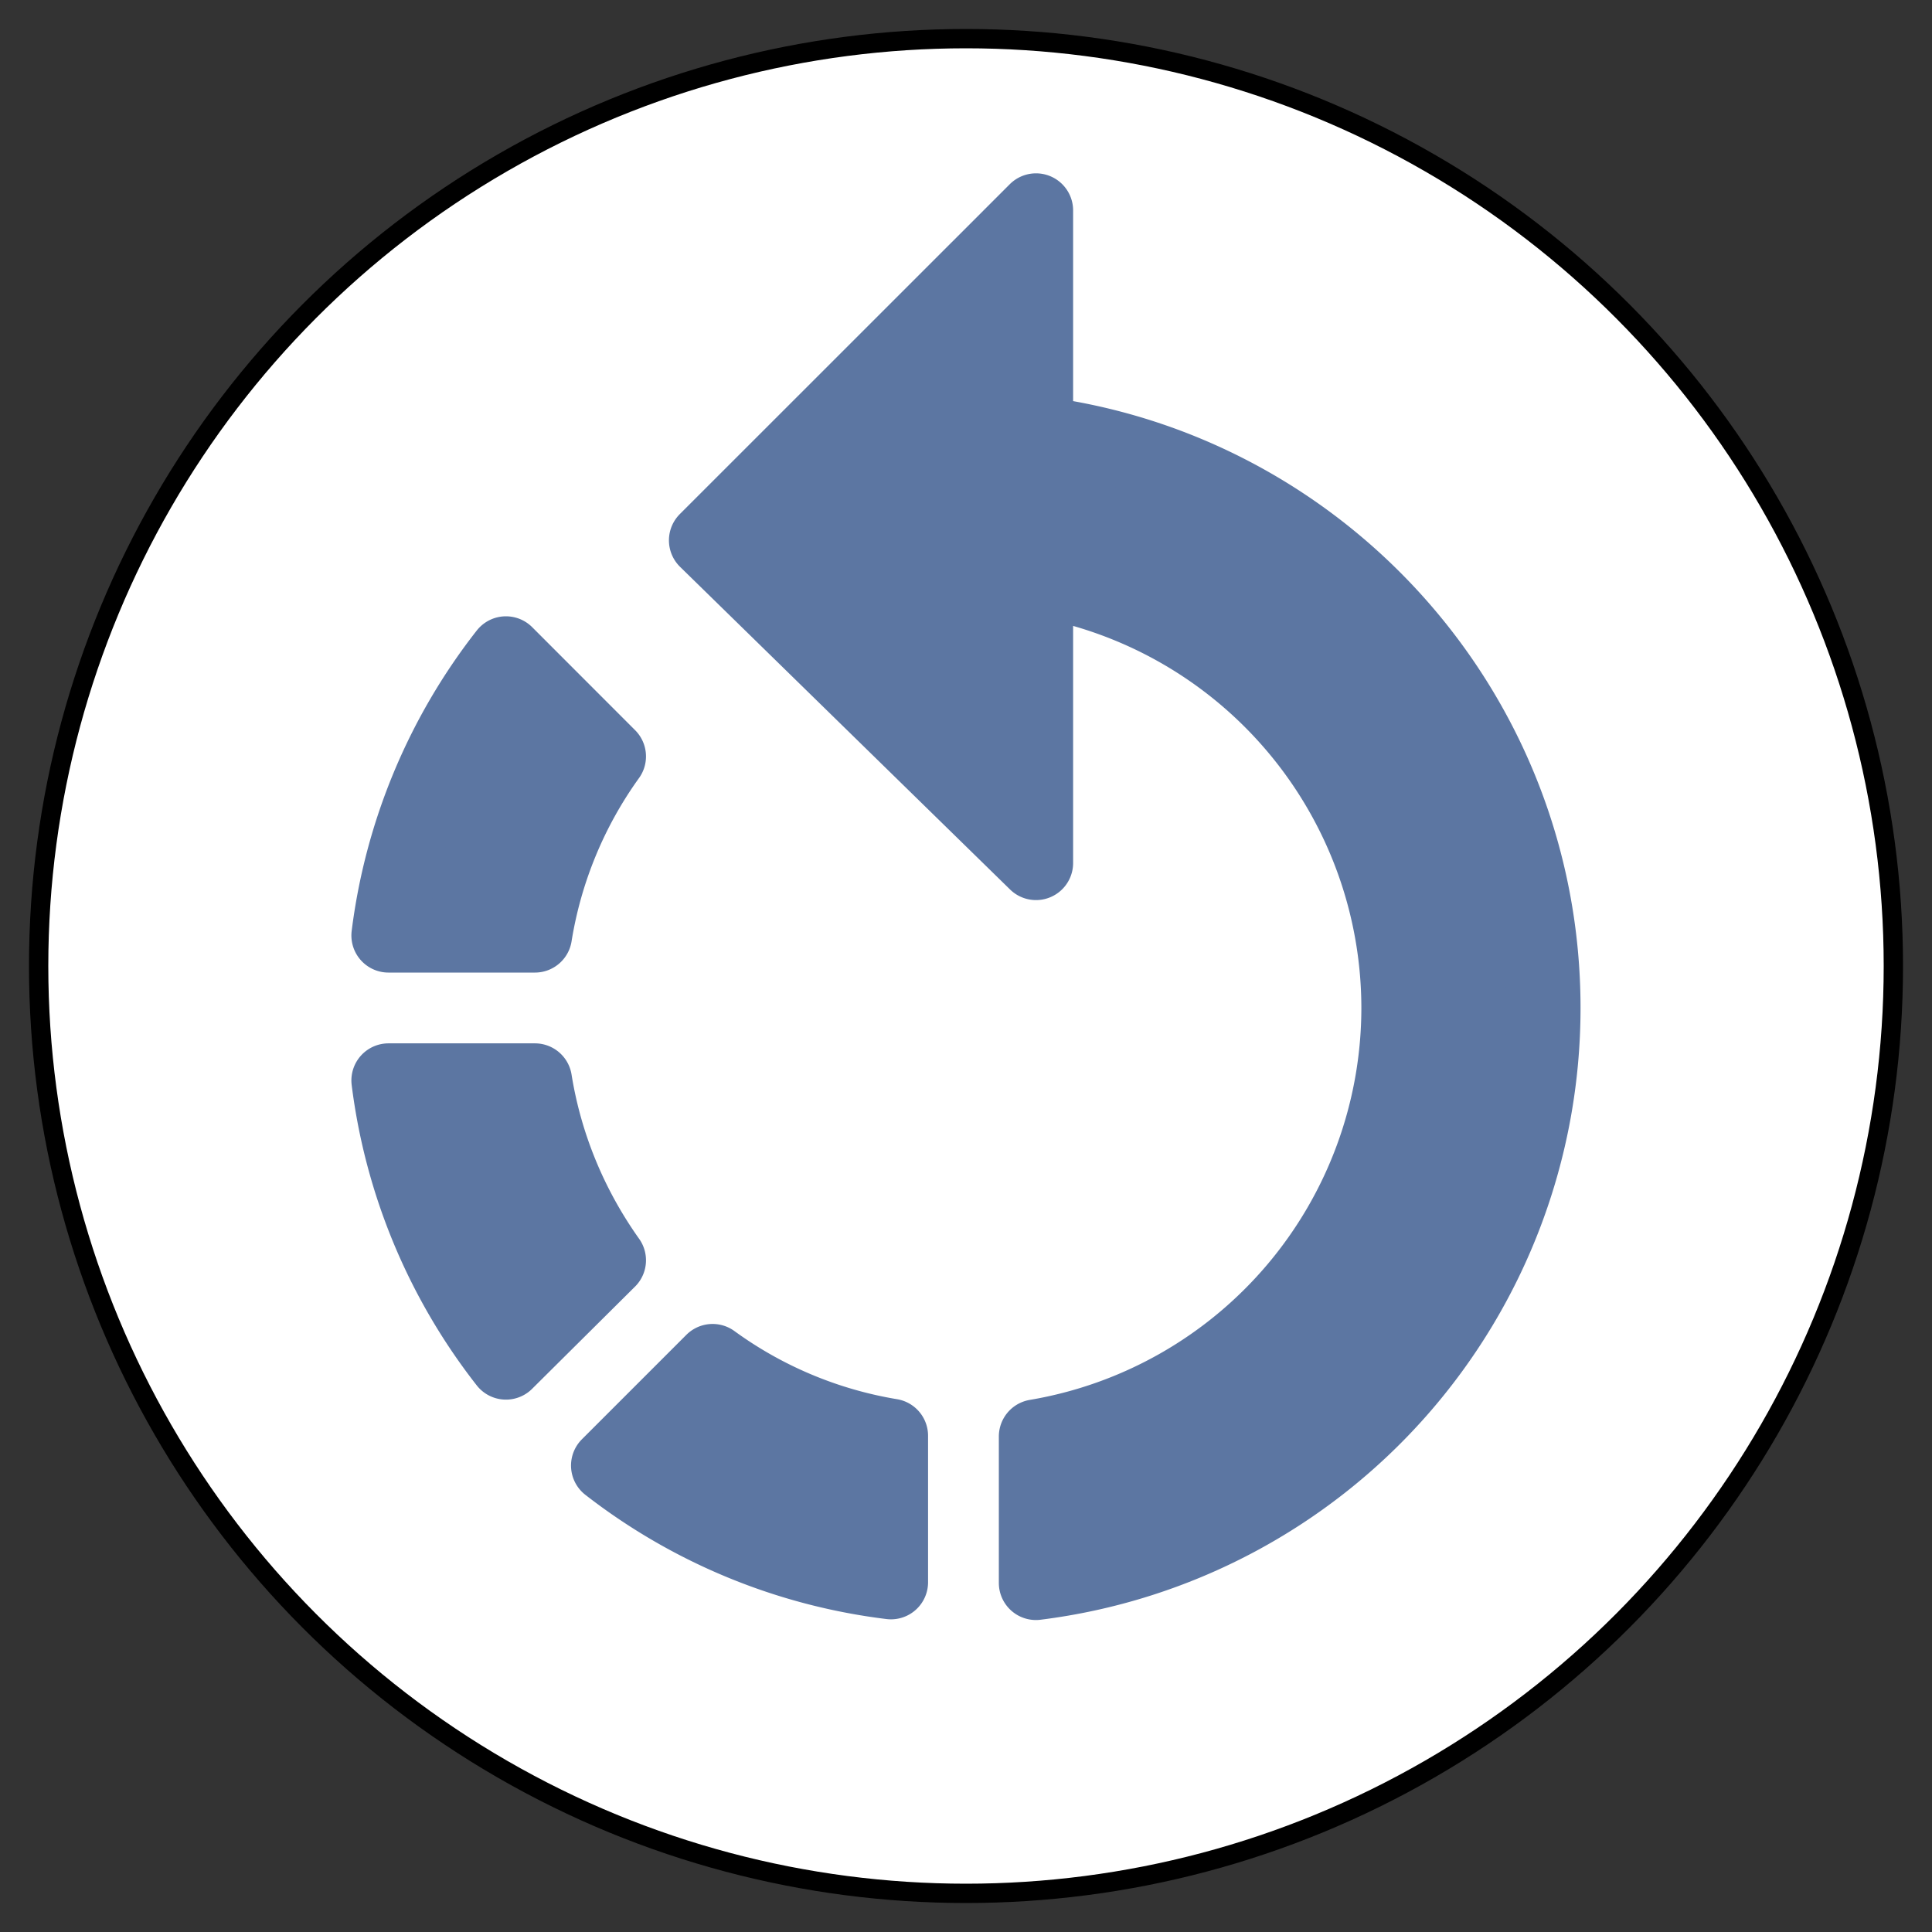 <svg xmlns="http://www.w3.org/2000/svg" viewBox="-742.09 -3853.122 25 25" width="25" height="25"><rect x="-742.09" y="-3853.122" width="25" height="25" fill="#333333" stroke="none"/><g fill="none"><circle cx="-729.59" cy="-3840.622" r="12" fill="#fff"/><circle cx="-729.59" cy="-3840.622" r="12" stroke="#000" stroke-linecap="round" stroke-linejoin="round" stroke-width=".25"/><path d="m-732.954-3846.13 4.27-4.269v2.88c3.696.46 6.566 3.612 6.566 7.44a7.495 7.495 0 0 1-6.567 7.44v-1.895a5.627 5.627 0 0 0 4.691-5.545 5.627 5.627 0 0 0-4.69-5.544v3.668l-4.27-4.175Zm-4.109 5.113a7.418 7.418 0 0 1 1.52-3.65l1.332 1.333a5.449 5.449 0 0 0-.957 2.317h-1.895Zm6.502 6.474v1.895a7.434 7.434 0 0 1-3.66-1.51l1.352-1.352a5.427 5.427 0 0 0 2.308.967Zm-3.65-2.271-1.332 1.323a7.417 7.417 0 0 1-1.52-3.65h1.895c.131.817.45 1.614.957 2.327Z" fill="#5c76a2"/><path d="m-732.954-3846.13 4.27-4.269v2.88c3.696.46 6.566 3.612 6.566 7.44a7.495 7.495 0 0 1-6.567 7.44v-1.895a5.627 5.627 0 0 0 4.691-5.545 5.627 5.627 0 0 0-4.69-5.544v3.668l-4.27-4.175Zm-4.109 5.113a7.418 7.418 0 0 1 1.52-3.65l1.332 1.333a5.449 5.449 0 0 0-.957 2.317h-1.895Zm6.502 6.474v1.895a7.434 7.434 0 0 1-3.66-1.51l1.352-1.352a5.427 5.427 0 0 0 2.308.967Zm-3.65-2.271-1.332 1.323a7.417 7.417 0 0 1-1.52-3.65h1.895c.131.817.45 1.614.957 2.327Z" stroke="#5c76a2" stroke-linecap="round" stroke-linejoin="round" stroke-width=".96"/></g></svg>